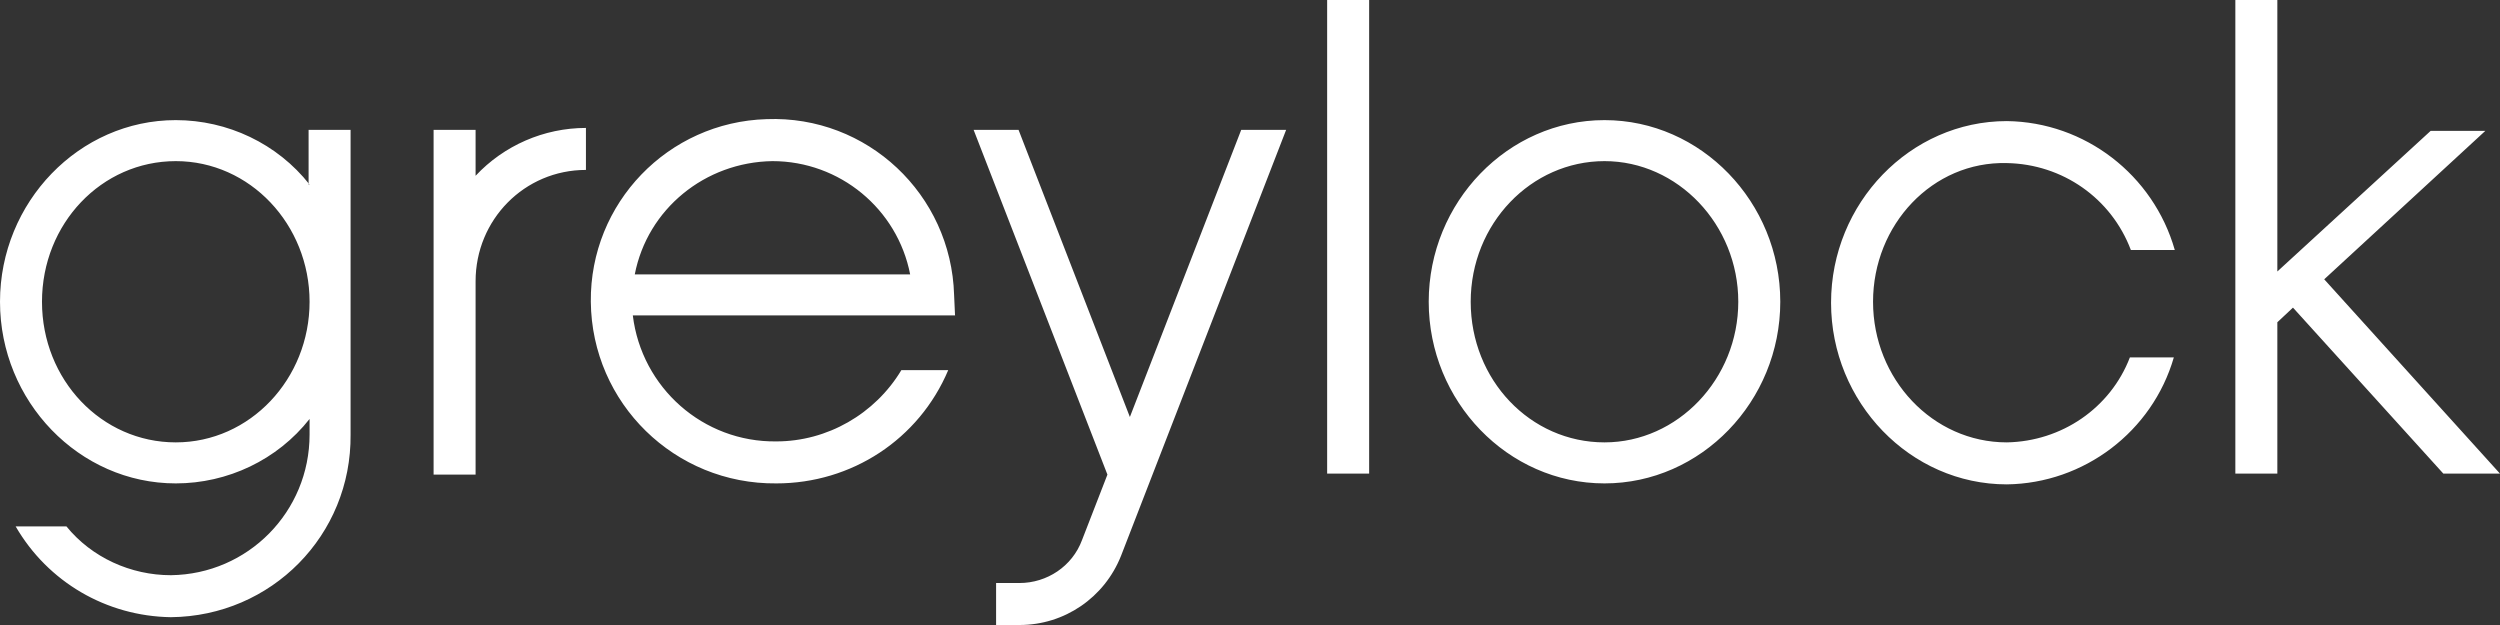 <svg width="416" height="104" viewBox="0 0 416 104" fill="none" xmlns="http://www.w3.org/2000/svg">
<rect x="0" y="0" width="416" height="104" fill="#333333" stroke="none"/>
<g clip-path="url(#clip0_447_245)">
<path fill-rule="evenodd" clip-rule="evenodd" d="M266.988 73.612C254.638 73.612 244.725 63.212 244.725 50.212C244.725 37.212 254.8 26.812 266.988 26.812C279.175 26.812 289.25 37.375 289.25 50.212C289.25 63.05 279.175 73.612 266.988 73.612ZM266.988 19.988C250.9 19.988 237.738 33.638 237.738 50.212C237.738 66.787 250.9 80.438 266.988 80.438C283.075 80.438 296.238 66.787 296.238 50.212C296.238 33.638 283.075 19.988 266.988 19.988ZM206.537 21.613H214.012L186.55 92.463C183.788 99.45 177.125 104 169.65 104H165.75V97.013H169.65C174.2 97.013 178.425 94.25 180.05 89.862L184.275 78.975L162.012 21.613H169.488L188.012 69.388L206.537 21.613ZM416 78.812H406.575L381.55 51.188L378.95 53.625V78.812H371.962V0H378.95V45.175L404.462 21.775H413.562L386.75 46.475L416 78.812ZM311.675 50.212C311.675 63.05 321.588 73.612 333.938 73.612C343.037 73.45 351.163 67.925 354.413 59.475H361.725C358.15 71.825 346.775 80.438 333.938 80.6C317.85 80.6 304.688 66.95 304.688 50.375C304.688 33.8 317.85 20.15 333.938 20.15C346.938 20.312 358.312 29.087 361.887 41.6H354.575C351.325 32.987 343.2 27.3 333.938 27.137C321.588 26.812 311.675 37.375 311.675 50.212ZM220.837 78.812H227.825V0H220.837V78.812ZM29.25 73.612C16.9 73.612 6.987 63.212 6.987 50.212C6.987 37.212 16.9 26.812 29.25 26.812C41.6 26.812 51.513 37.375 51.513 50.212C51.513 63.05 41.6 73.612 29.25 73.612ZM51.513 30.712C46.15 23.887 37.862 19.988 29.25 19.988C13.162 19.988 0 33.638 0 50.212C0 66.787 13.162 80.438 29.25 80.438C37.862 80.438 46.15 76.537 51.513 69.713V72.312C51.513 85.15 41.275 95.55 28.438 95.713C21.775 95.713 15.275 92.787 11.05 87.588H2.6C7.963 96.85 17.712 102.538 28.438 102.7C45.175 102.538 58.5 89.05 58.337 72.312V21.613H51.35V30.712H51.513ZM79.138 29.25C83.85 24.212 90.513 21.288 97.5 21.288V28.275C87.263 28.275 79.138 36.562 79.138 46.8V78.975H72.15V21.613H79.138V29.25ZM128.537 26.812C139.75 26.812 149.337 34.775 151.45 45.663H105.625C107.737 34.775 117.325 26.975 128.537 26.812ZM158.925 52.65L158.762 49.075C158.275 32.337 144.3 19.175 127.562 19.825C111.15 20.312 98.15 33.8 98.312 50.212C98.475 67.112 112.288 80.6 129.188 80.438C141.7 80.438 152.912 73.125 157.787 61.587H149.988C145.6 68.9 137.637 73.45 129.188 73.45C117 73.612 106.763 64.513 105.3 52.487H158.925V52.65Z" fill="white"/>
</g>
<defs>
<clipPath id="clip0_447_245">
<rect width="416" height="104" fill="white"/>
</clipPath>
</defs>
</svg>
